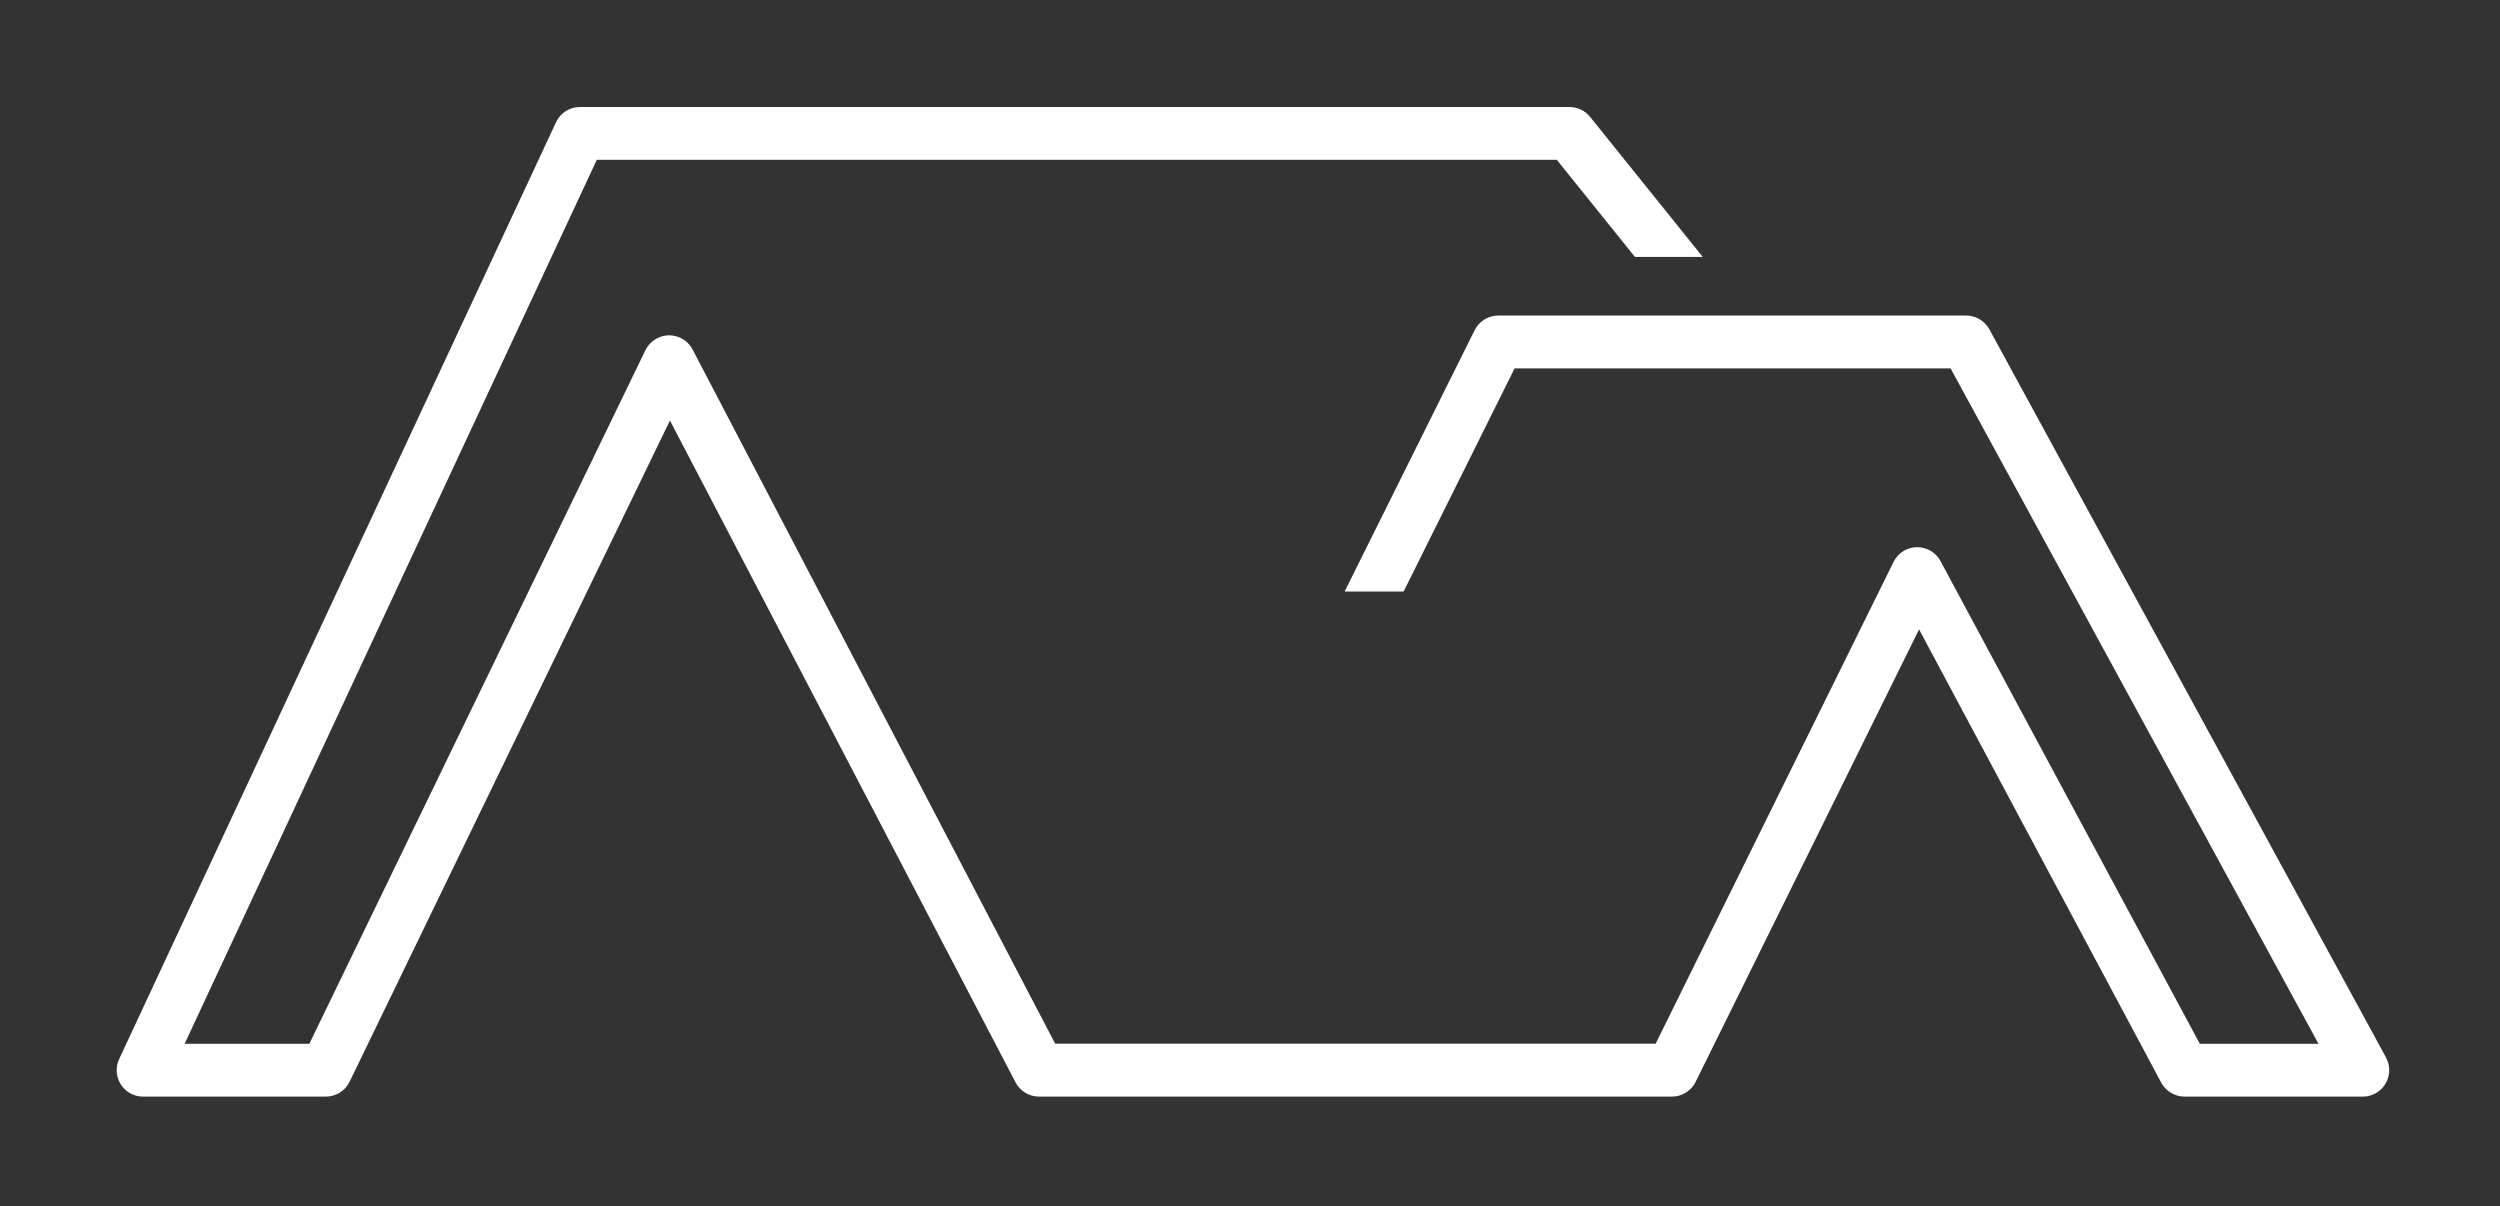 <?xml version="1.0" encoding="UTF-8"?>
<svg id="Layer_2" data-name="Layer 2" xmlns="http://www.w3.org/2000/svg" viewBox="0 0 257 124">
  <rect x="0" y="0" width="257" height="124" fill="#333333" stroke="none"/>
  <g id="Logo">
    <g id="symbol_06_02_0001_01" data-name="symbol 06 02 0001 01">
      <path id="_패스_601" data-name="패스 601" d="m245.29,108.72l-40.78-74.86c-.48-.87-1.39-1.42-2.38-1.42h-48.11c-1.03,0-1.97.58-2.43,1.51l-13.29,26.71s-.04.1-.06.15h6.05l11.41-22.94h44.82l37.82,69.43h-12.2l-26.7-49.7c-.76-1.3-2.42-1.73-3.72-.98-.46.27-.83.67-1.06,1.14l-24.46,49.53h-61.73l-37.27-71.36c-.47-.9-1.4-1.46-2.41-1.46h-.04c-1.02.02-1.95.61-2.4,1.53L31.8,107.3h-12.82L61.35,16.43h98.69l8.03,9.98h6.97l-11.58-14.4c-.52-.64-1.29-1.01-2.12-1.01H59.62c-1.06,0-2.02.61-2.46,1.57L12.25,108.87c-.63,1.36-.05,2.97,1.31,3.61.36.17.75.25,1.15.25h18.79c1.04,0,1.99-.59,2.44-1.53l32.93-67.97,35.53,68.04c.47.9,1.4,1.46,2.41,1.46h65.07c1.03,0,1.98-.59,2.43-1.51l22.97-46.52,24.94,46.68c.49.83,1.38,1.35,2.35,1.35h18.33c1.5,0,2.71-1.22,2.71-2.72,0-.45-.11-.9-.33-1.3" fill="#fff"/>
      <rect id="_사각형_2" data-name="사각형 2" width="257" height="124" fill="none"/>
    </g>
  </g>
</svg>